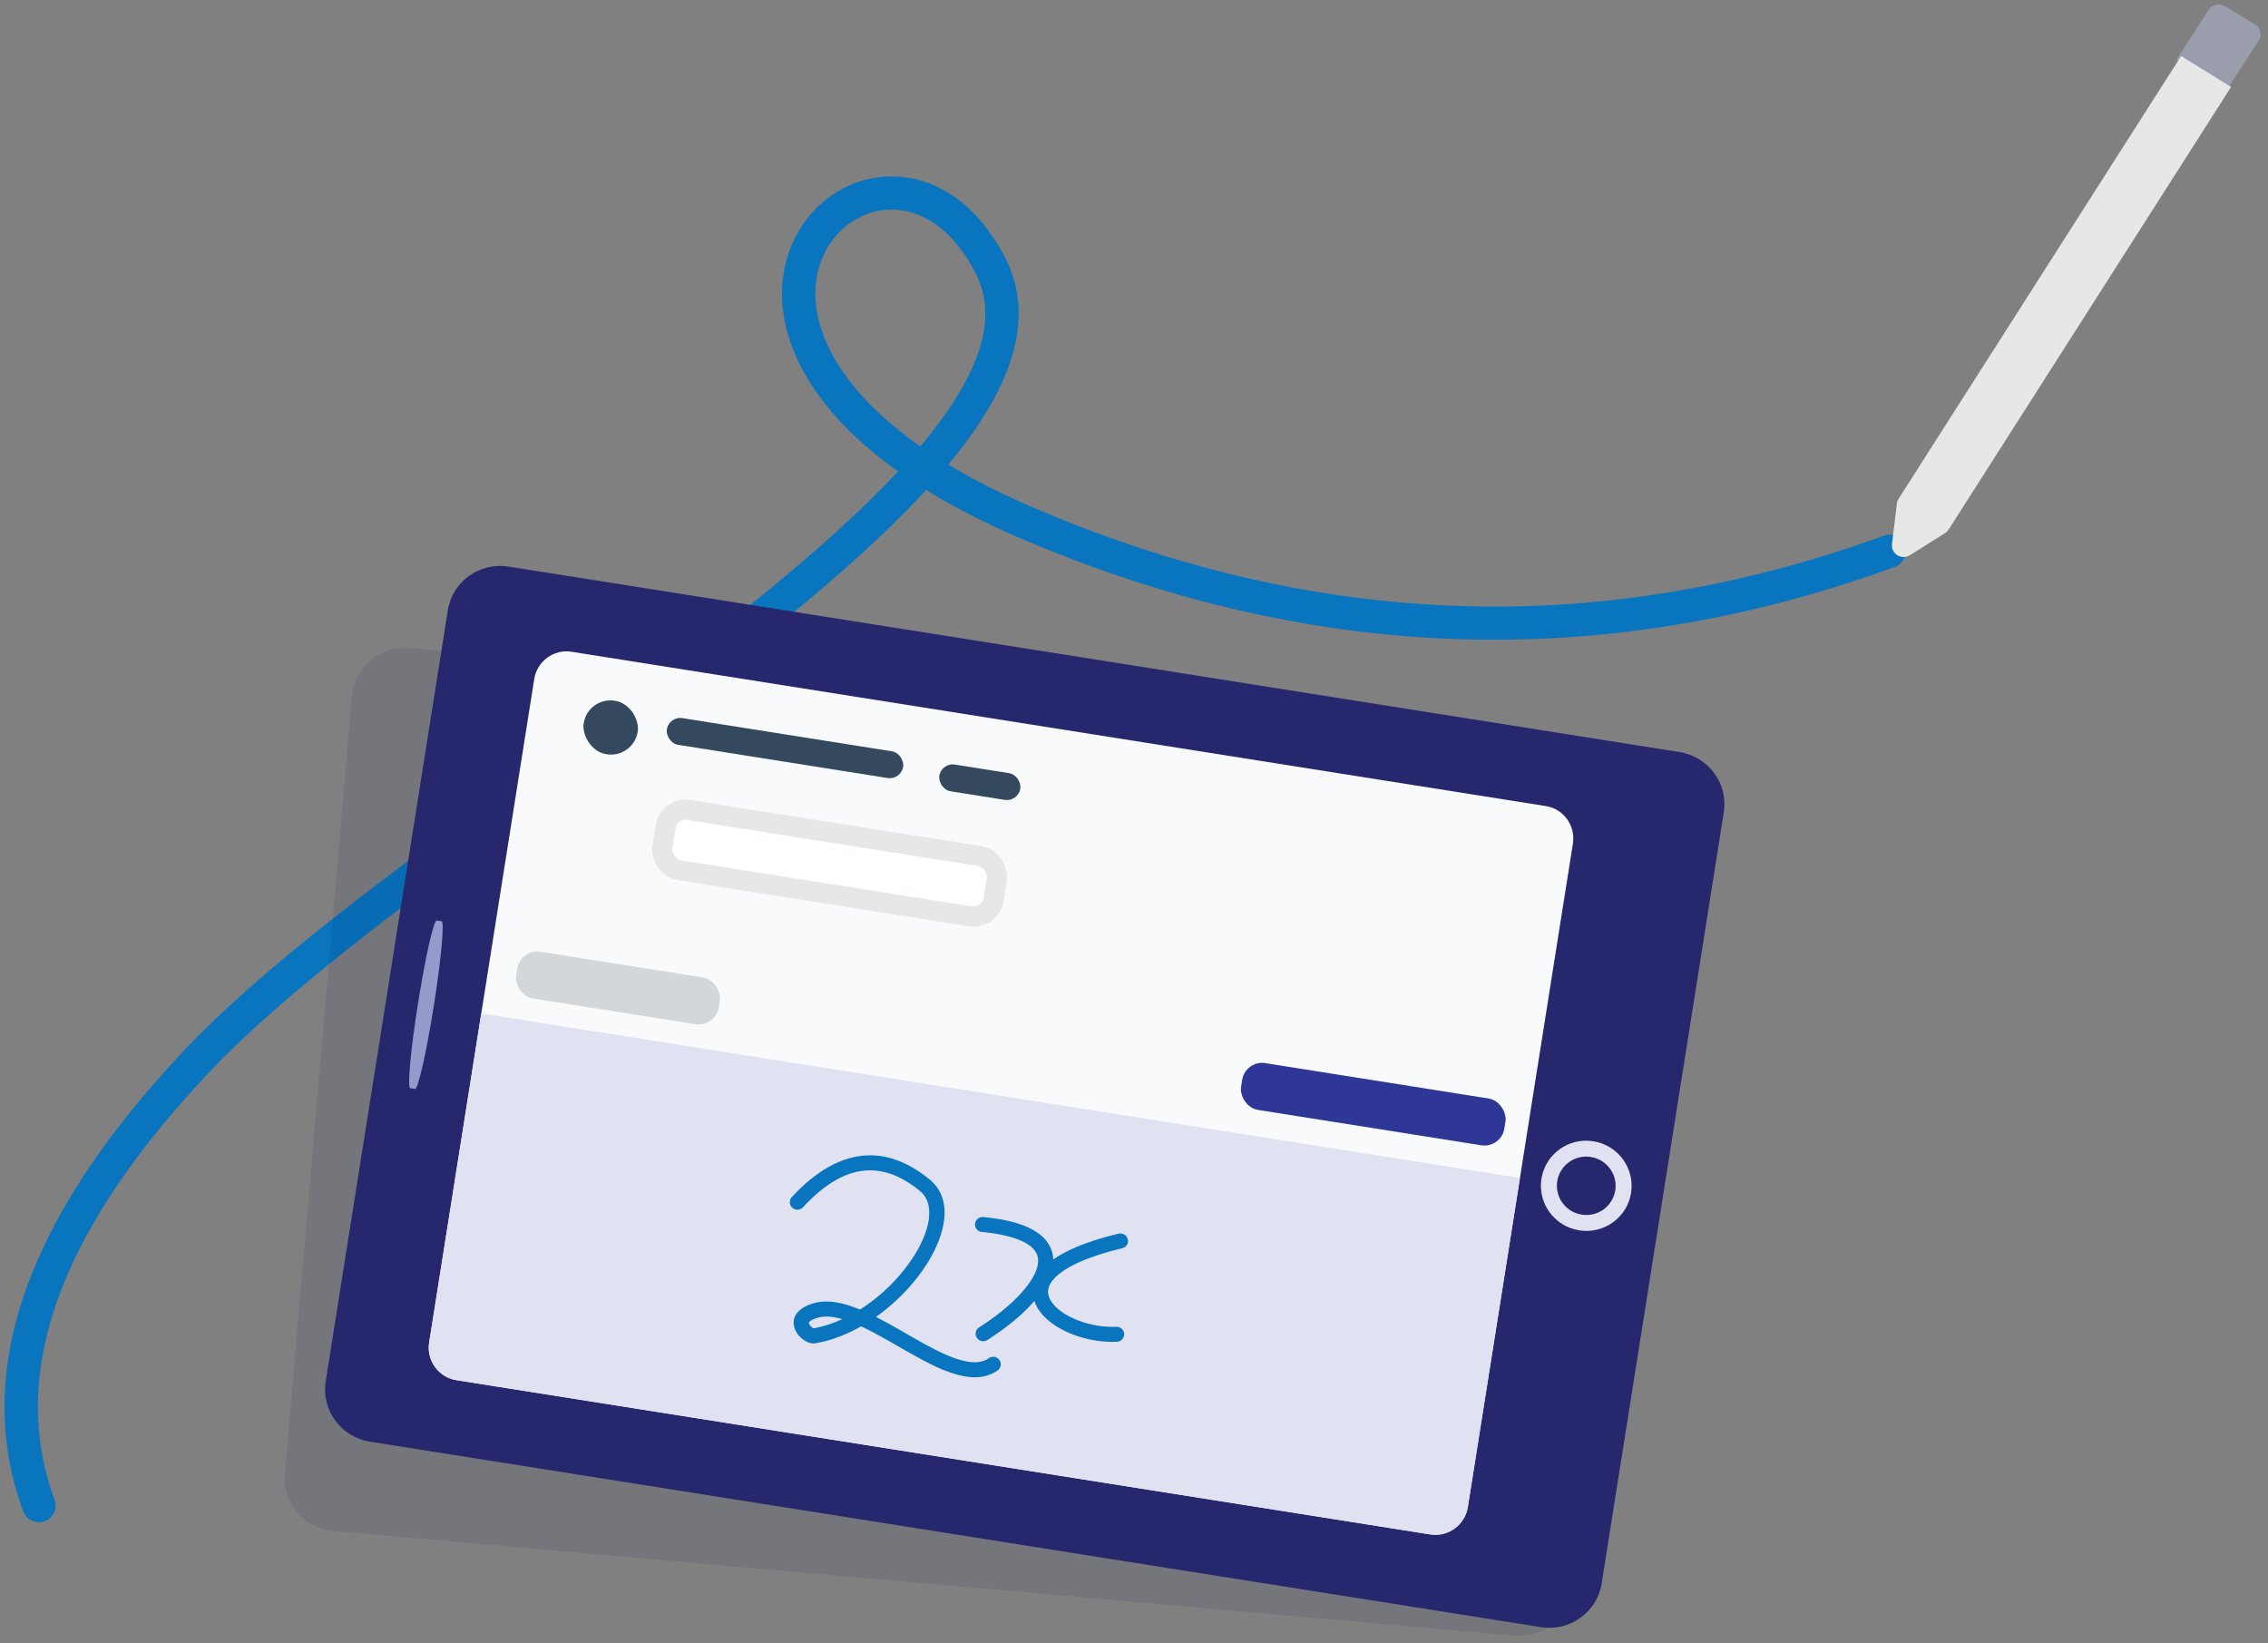 <svg width="225" height="163" xmlns="http://www.w3.org/2000/svg" xmlns:xlink="http://www.w3.org/1999/xlink"><rect width="100%" height="100%" fill="#808080" stroke="none"/><defs><path d="M5.817 0h117.6c2.916 0 5.28 2.334 5.28 5.212v77.47c0 2.878-2.364 5.212-5.28 5.212H5.817c-2.916 0-5.28-2.334-5.28-5.213V5.212C.537 2.334 2.901 0 5.817 0z" id="a"/><path d="M5.817 0h117.6c2.916 0 5.28 2.334 5.28 5.212v77.47c0 2.878-2.364 5.212-5.28 5.212H5.817c-2.916 0-5.28-2.334-5.28-5.213V5.212C.537 2.334 2.901 0 5.817 0z" id="b"/><path d="M5.817 0h117.6c2.916 0 5.28 2.334 5.28 5.212v77.47c0 2.878-2.364 5.212-5.28 5.212H5.817c-2.916 0-5.28-2.334-5.28-5.213V5.212C.537 2.334 2.901 0 5.817 0z" id="d"/><path d="M5.817 0h117.6c2.916 0 5.28 2.334 5.28 5.212v77.47c0 2.878-2.364 5.212-5.28 5.212H5.817c-2.916 0-5.28-2.334-5.28-5.213V5.212C.537 2.334 2.901 0 5.817 0z" id="f"/><path d="M5.817 0h117.6c2.916 0 5.28 2.334 5.28 5.212v77.47c0 2.878-2.364 5.212-5.28 5.212H5.817c-2.916 0-5.28-2.334-5.28-5.213V5.212C.537 2.334 2.901 0 5.817 0z" id="h"/><path d="M5.817 0h117.6c2.916 0 5.28 2.334 5.28 5.212v77.47c0 2.878-2.364 5.212-5.28 5.212H5.817c-2.916 0-5.28-2.334-5.28-5.213V5.212C.537 2.334 2.901 0 5.817 0z" id="j"/></defs><g fill="none" fill-rule="evenodd"><path d="M82.925 36.75c-2.747-4.202-3.195-8.36-1.669-11.656 1.36-2.937 4.162-4.797 7.183-4.8 3.356-.004 6.57 2.217 8.82 6.646 2.416 4.756.386 10.688-5.868 18.006-3.795-2.602-6.611-5.36-8.466-8.196zm16.083.878c1.927-4.297 2.093-8.225.312-11.73-2.62-5.156-6.59-7.899-10.87-7.895-3.942.004-7.558 2.405-9.29 6.145-1.87 4.04-1.333 9.023 1.827 13.857 1.986 3.037 4.939 5.951 8.866 8.676a80.34 80.34 0 0 1-1.798 1.896c-3.844 3.927-8.71 8.176-14.816 13.017-4.827 3.827-9.782 7.543-17.847 13.45.339-.247-5.859 4.288-7.556 5.535-7.013 5.151-11.813 8.78-16.185 12.29-5.387 4.325-9.628 8.101-12.895 11.557-15.628 16.528-21.021 31.668-15.974 45.339a1.15 1.15 0 0 0 1.48.673c.598-.22.906-.88.687-1.473-4.697-12.721.396-27.02 15.484-42.976 3.184-3.368 7.35-7.078 12.662-11.343 4.34-3.484 9.118-7.096 16.106-12.229 1.696-1.246 7.89-5.779 7.554-5.532 8.087-5.924 13.06-9.654 17.917-13.505 6.176-4.896 11.11-9.206 15.033-13.212a81.71 81.71 0 0 0 2.086-2.209c2.833 1.781 6.104 3.473 9.813 5.054 28.783 12.27 57.54 13.193 86.205 2.76.6-.218.91-.876.694-1.47a1.15 1.15 0 0 0-1.476-.68c-28.107 10.23-56.254 9.327-84.502-2.716-3.477-1.482-6.54-3.055-9.196-4.7 2.574-3.04 4.472-5.887 5.679-8.58v.001z" stroke="#0875BE" fill="#0875BE" fill-rule="nonzero"/><path d="M219.098.994a1.208 1.208 0 0 1 1.633-.378l2.986 1.817c.55.335.71 1.048.36 1.591l-3.183 4.924-4.978-3.031 3.182-4.923z" fill="#9A9DAB" fill-rule="nonzero"/><path d="M221.338 8.622l-28.02 43.907a1.176 1.176 0 0 1-.368.365l-3.462 2.175c-.837.527-1.907-.135-1.79-1.104l.487-4.011c.021-.174.081-.339.175-.486L216.379 5.56l4.959 3.062z" fill="#E6E7E7" fill-rule="nonzero"/><g transform="rotate(9 -324.65 260.507)"><path d="M5.436 9.569l117.315-8.066c2.908-.2 5.431 1.966 5.636 4.838l5.495 77.28c.204 2.871-1.988 5.362-4.897 5.562L11.671 97.249c-2.909.2-5.432-1.966-5.636-4.838L.539 15.131c-.204-2.872 1.988-5.362 4.897-5.562z" fill="#141559" fill-rule="nonzero" opacity=".096"/><path d="M13.882.043h117.6c2.916 0 5.28 2.334 5.28 5.212v77.47c0 2.878-2.364 5.212-5.28 5.212h-117.6c-2.916 0-5.28-2.334-5.28-5.213V5.255c0-2.878 2.364-5.212 5.28-5.212z" fill="#26276D" fill-rule="nonzero"/><g transform="translate(8.065 .043)"><mask id="c" fill="#fff"><use xlink:href="#b"/></mask><path d="M13.3 7.368h97.868c1.784 0 3.23 1.46 3.23 3.26v66.637c0 1.8-1.446 3.26-3.23 3.26H13.3c-1.784 0-3.23-1.46-3.23-3.26V10.628c0-1.8 1.446-3.26 3.23-3.26z" fill="#F9FAFB" fill-rule="nonzero" mask="url(#c)"/></g><g transform="translate(8.065 .043)"><mask id="e" fill="#fff"><use xlink:href="#d"/></mask><path d="M114.398 44.21v33.051c0 1.798-1.494 3.264-3.32 3.264H13.397c-1.832 0-3.326-1.466-3.326-3.264V44.21h104.327z" fill="#E1E2F1" fill-rule="nonzero" mask="url(#e)"/></g><g transform="translate(8.065 .043)"><mask id="g" fill="#fff"><use xlink:href="#f"/></mask><path d="M4.266 35.789h.487c.304 0 .55 3.77.55 8.42s-.246 8.422-.55 8.422h-.487c-.304 0-.551-3.77-.551-8.421s.247-8.421.55-8.421h.001z" fill="#959ACB" fill-rule="nonzero" mask="url(#g)"/></g><g transform="translate(8.065 .043)"><mask id="i" fill="#fff"><use xlink:href="#h"/></mask><path d="M125.52 43.947c0 2.47-2.016 4.473-4.502 4.473-2.486 0-4.502-2.002-4.502-4.473 0-2.47 2.016-4.474 4.502-4.474 2.486 0 4.501 2.003 4.501 4.474h.001z" fill="#E1E2F1" fill-rule="nonzero" mask="url(#i)"/></g><g transform="translate(8.065 .043)"><mask id="k" fill="#fff"><use xlink:href="#j"/></mask><path d="M123.93 43.947a2.904 2.904 0 0 1-2.912 2.894 2.904 2.904 0 0 1-2.913-2.894 2.904 2.904 0 0 1 2.913-2.895 2.904 2.904 0 0 1 2.913 2.895h-.001z" fill="#26276D" fill-rule="nonzero" mask="url(#k)"/></g><g fill="#0875BE" fill-rule="nonzero"><path d="M55.794 68.857c-.448.217-.678.418-.745.566-.021.046-.017.079.028.151a.99.99 0 0 0 .499.372c.91-.311 1.812-.77 2.679-1.346-1.025-.128-1.837-.046-2.461.257zm.161 2.533c-.688.227-1.71-.31-2.162-1.036-.636-1.019-.141-2.116 1.335-2.832 1.167-.566 2.602-.598 4.381-.214l.33.075a17.679 17.679 0 0 0 4.037-5.196c1.74-3.416 1.735-6.326.02-7.333-4.333-2.546-7.976-1.468-11.225 3.393a.76.76 0 0 1-1.045.211.738.738 0 0 1-.214-1.03c3.671-5.491 8.19-6.828 13.255-3.853 4.007 2.353 1.62 9.64-3.15 14.283a64.27 64.27 0 0 1 3.115 1.127c2.805 1.066 3.946 1.451 5.243 1.692 1.582.294 2.657.13 3.34-.526a.761.761 0 0 1 1.066.016.737.737 0 0 1-.015 1.052c-1.104 1.057-2.655 1.294-4.67.92-1.422-.264-2.606-.664-5.506-1.766l-.268-.102c-1.618-.614-2.689-.993-3.615-1.255-1.308 1.045-2.747 1.878-4.252 2.374z"/><path d="M70.583 57.895a.75.75 0 0 1-.8-.695.747.747 0 0 1 .704-.79c2.578-.161 4.488.106 5.76.8 1.292.707 1.905 1.85 1.814 3.25-.149 2.271-2.178 5.196-5.268 7.937a.76.76 0 0 1-1.064-.056.737.737 0 0 1 .056-1.05c2.822-2.504 4.655-5.145 4.771-6.927.054-.834-.265-1.428-1.04-1.852-.974-.533-2.617-.762-4.933-.617z"/><path d="M84.001 55.939a.757.757 0 0 1 .987.398.74.74 0 0 1-.403.974c-3.003 1.243-4.974 2.503-5.946 3.69-.747.912-.833 1.668-.404 2.333.946 1.468 4.173 2.333 6.974 1.763a.754.754 0 0 1 .89.579.744.744 0 0 1-.586.878c-3.355.682-7.218-.353-8.55-2.422-.795-1.233-.632-2.68.503-4.066 1.156-1.412 3.323-2.797 6.535-4.127z"/></g><rect fill="#D4D7D9" fill-rule="nonzero" x="20.964" y="37.284" width="20.343" height="4.697" rx="2"/><rect fill="#2E3696" fill-rule="nonzero" x="93.723" y="36.951" width="26.446" height="4.697" rx="2"/><rect stroke="#E6E7E7" stroke-width="2" fill="#FFF" fill-rule="nonzero" x="33.305" y="21.093" width="33.261" height="6.051" rx="2"/><rect fill="#34495E" fill-rule="nonzero" x="31.912" y="12.193" width="23.733" height="2.684" rx="1.342"/><rect fill="#34495E" fill-rule="nonzero" x="59.328" y="12.516" width="8.137" height="2.684" rx="1.342"/><rect fill="#34495E" fill-rule="nonzero" x="23.669" y="11.54" width="5.425" height="5.368" rx="2.684"/></g></g></svg>